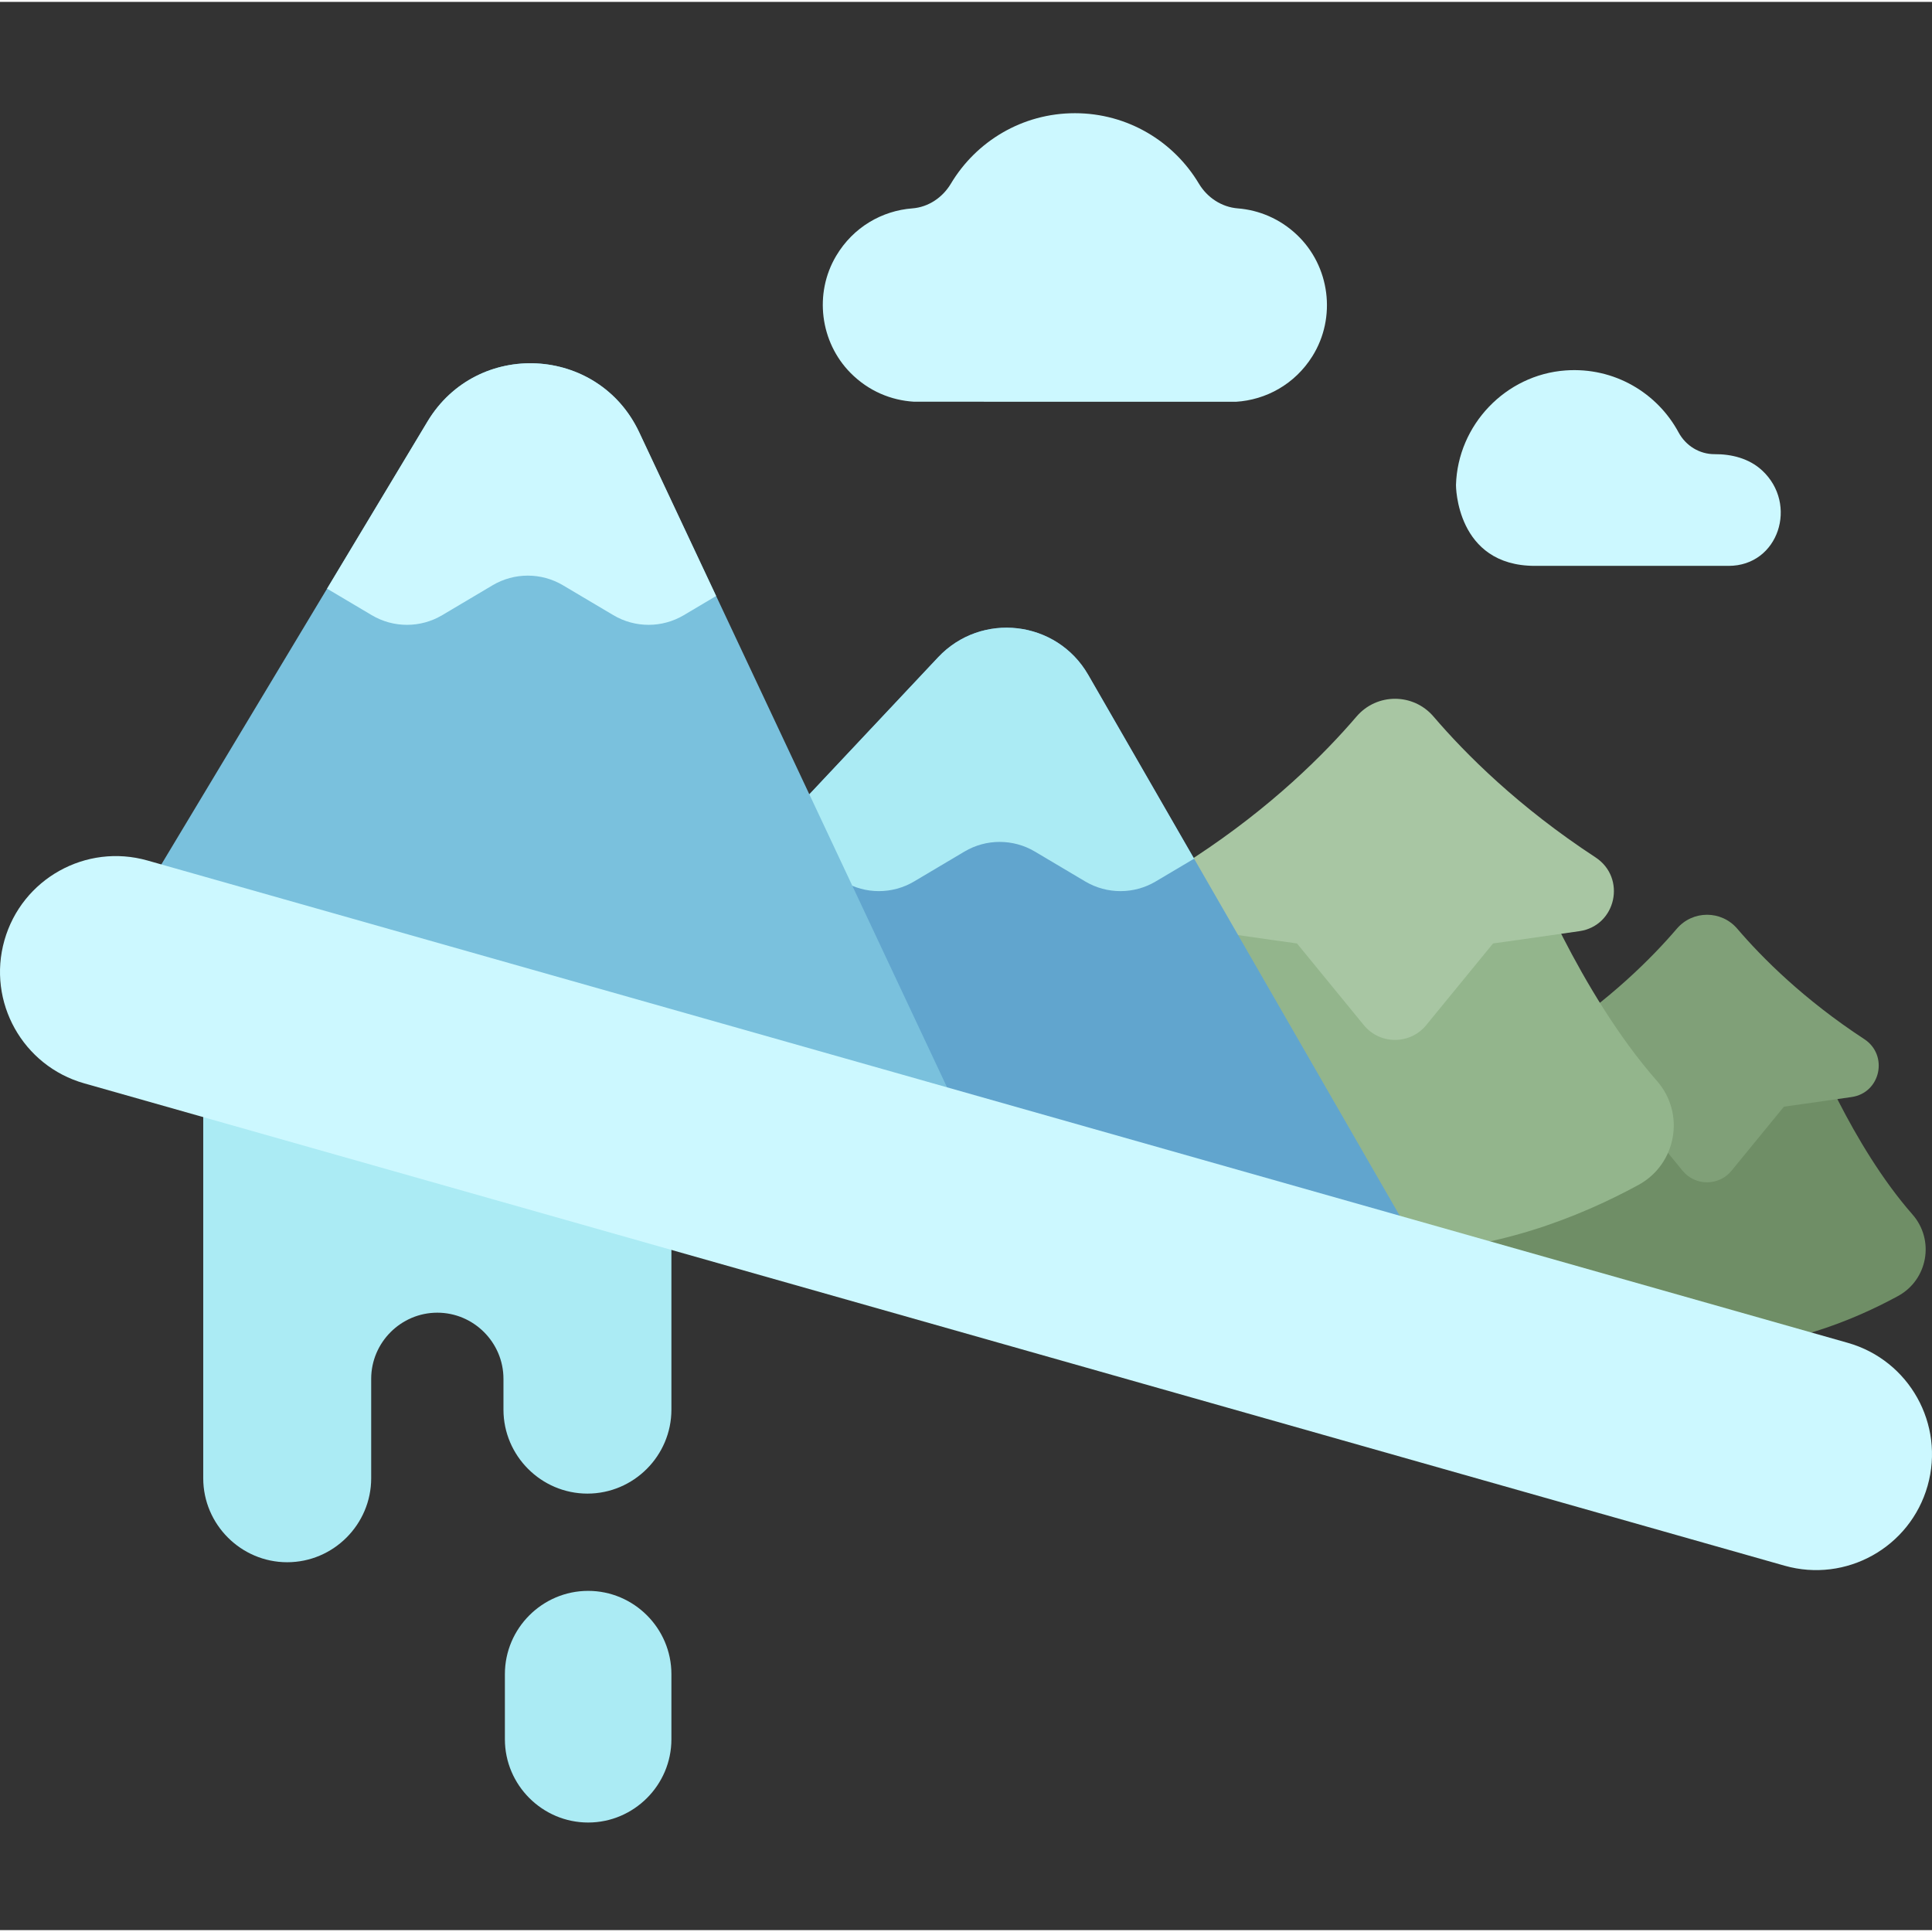 <svg height="511pt" viewBox="0 -29 511.999 511" width="511pt" xmlns="http://www.w3.org/2000/svg"><rect x="0" y="-29" width="511.999" height="511" fill="#333333" stroke="none"/><path d="m480.027 246.691h-55.285s-15.969 41.094-38.895 56.652c.41.82 29.906 24.562 66.535 24.562 20.309 0 38.422-7.297 50.605-13.938 7.914-4.316 9.785-14.84 3.84-21.617-16.254-18.516-26.801-45.66-26.801-45.66zm0 0" fill="#6f8e66"/><path d="m444.371 216.621c-6.66 7.789-17.66 18.789-33.645 29.254-6.484 4.242-4.34 14.227 3.328 15.348 9.367 1.367 17.953 2.551 17.953 2.551l13.887 16.977c3.355 4.098 9.625 4.098 12.98 0l13.887-16.977s8.586-1.184 17.953-2.551c7.668-1.121 9.812-11.105 3.332-15.348-15.988-10.465-26.984-21.465-33.648-29.25-4.223-4.938-11.805-4.938-16.027-.004zm0 0" fill="#80a078"/><path d="m404.934 198.742h-70.488s-20.355 52.398-49.59 72.234c.523 1.043 38.129 31.316 84.836 31.316 25.891 0 48.988-9.305 64.52-17.773 10.09-5.504 12.477-18.922 4.898-27.559-20.727-23.609-34.176-58.219-34.176-58.219zm0 0" fill="#93b58c"/><path d="m359.477 160.406c-8.496 9.93-22.52 23.953-42.902 37.297-8.27 5.41-5.531 18.141 4.246 19.566 11.941 1.742 22.891 3.254 22.891 3.254l17.707 21.641c4.277 5.23 12.27 5.23 16.547 0l17.707-21.641s10.945-1.512 22.887-3.254c9.777-1.426 12.516-14.156 4.25-19.566-20.387-13.344-34.406-27.367-42.902-37.297-5.383-6.293-15.051-6.293-20.43 0zm0 0" fill="#a8c6a3"/><path d="m206.582 189.406 42.008-44.699c11.461-12.199 31.445-9.871 39.797 4.633l89.438 155.297-171.242-47.438zm0 0" fill="#61a5ce"/><path d="m242.242 204.098 13.344-7.918c5.754-3.418 12.914-3.418 18.668-.004l13.348 7.922c5.754 3.414 12.914 3.414 18.668 0l10.176-6.039-28.059-48.719c-8.352-14.504-28.336-16.832-39.797-4.633l-42.008 44.699 16.992 14.691c5.754 3.414 12.914 3.414 18.668 0zm0 0" fill="#abebf4"/><path d="m32.777 216.191 80.516-133.984c13.117-21.824 45.27-20.188 56.102 2.855l98.883 210.402zm0 0" fill="#7ac1dd"/><path d="m53.859 255.008v107.246c0 12.238 10.016 22.254 22.254 22.254s22.254-10.016 22.254-22.254v-26.348c0-9.641 7.887-17.531 17.527-17.531s17.527 7.891 17.527 17.531v8.16c0 12.242 10.016 22.254 22.254 22.254 12.242 0 22.254-10.012 22.254-22.254v-61.512zm0 0" fill="#abebf4"/><path d="m155.867 453.488c-12.137 0-22.066-9.93-22.066-22.062v-17.266c0-12.137 9.93-22.062 22.066-22.062 12.133 0 22.062 9.926 22.062 22.062v17.266c0 12.133-9.93 22.062-22.062 22.062zm0 0" fill="#abebf4"/><g fill="#ccf8ff"><path d="m472.918 385.422-450.59-127.82c-16.312-4.625-25.781-21.598-21.156-37.906 4.629-16.309 21.602-25.781 37.91-21.152l450.59 127.82c16.312 4.625 25.781 21.598 21.156 37.906-4.629 16.309-21.598 25.781-37.91 21.152zm0 0"/><path d="m343.68 32.715c-4.504-4.258-10.035-6.543-15.637-6.988-4.301-.34-8.113-2.859-10.324-6.559-6.676-11.18-18.891-18.668-32.859-18.668s-26.184 7.488-32.863 18.668c-2.191 3.672-5.953 6.227-10.215 6.555-7.98.609-15.641 4.922-20.195 12.594-5.898 9.93-4.289 22.84 3.844 31.043 4.75 4.793 10.746 7.242 16.789 7.598l85.332.016c7.926-.492 15.582-4.625 20.246-12.074 6.418-10.25 4.676-23.879-4.117-32.184zm0 0"/><path d="m458.105 120.461c13.27 0 18.492-16.367 8.883-25.281-3.484-3.234-8.18-4.348-12.59-4.32-4.02.023-7.648-2.23-9.559-5.766-5.633-10.449-17.016-17.34-29.914-16.426-15.902 1.125-28.613 14.426-29.074 30.363-.004.152 0 21.43 20.926 21.43zm0 0"/><path d="m117.188 133.527 13.344-7.918c5.754-3.414 12.914-3.414 18.668 0l13.348 7.918c5.754 3.414 12.914 3.414 18.668 0l8.566-5.082-20.387-43.383c-10.832-23.043-42.984-24.68-56.102-2.859l-26.617 44.297 11.84 7.027c5.758 3.418 12.918 3.418 18.672 0zm0 0"/></g></svg>